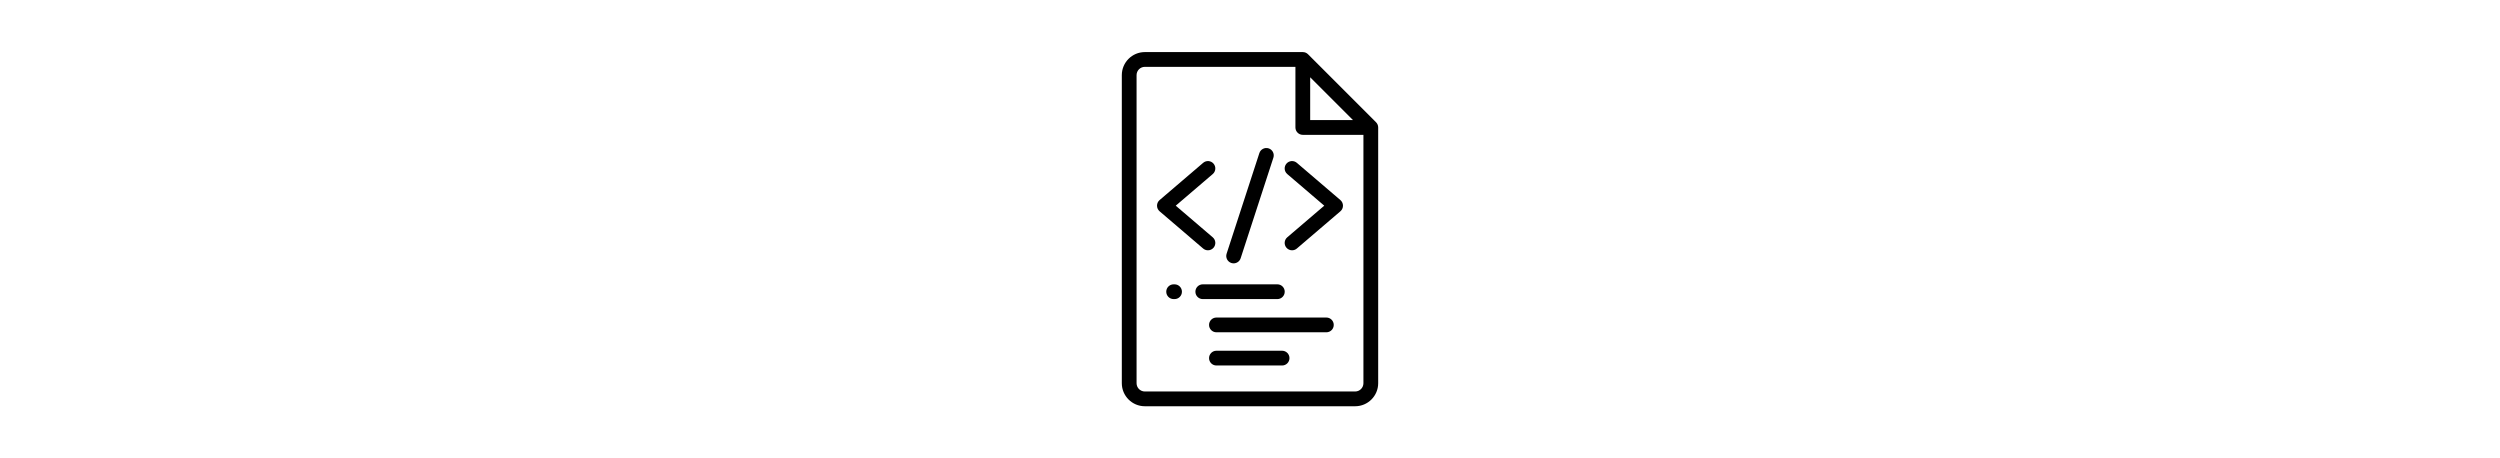 <?xml version="1.0" encoding="UTF-8" standalone="no"?>
<!-- Uploaded to: SVG Repo, www.svgrepo.com, Generator: SVG Repo Mixer Tools -->

<svg
   fill="#000000"
   height="220"
   width="1200"
   version="1.1"
   id="Layer_1"
   viewBox="0 0 768 140.8"
   xml:space="preserve"
   sodipodi:docname="programmer-svgrepo-com.svg"
   inkscape:version="1.3.2 (091e20ef0f, 2023-11-25, custom)"
   xmlns:inkscape="http://www.inkscape.org/namespaces/inkscape"
   xmlns:sodipodi="http://sodipodi.sourceforge.net/DTD/sodipodi-0.dtd"
   xmlns="http://www.w3.org/2000/svg"
   xmlns:svg="http://www.w3.org/2000/svg"><defs
   id="defs10">
	

		
	</defs><sodipodi:namedview
   id="namedview10"
   pagecolor="#ffffff"
   bordercolor="#666666"
   borderopacity="1.0"
   inkscape:showpageshadow="2"
   inkscape:pageopacity="0.0"
   inkscape:pagecheckerboard="0"
   inkscape:deskcolor="#d1d1d1"
   inkscape:zoom="0.5"
   inkscape:cx="564"
   inkscape:cy="226"
   inkscape:window-width="956"
   inkscape:window-height="254"
   inkscape:window-x="960"
   inkscape:window-y="24"
   inkscape:window-maximized="1"
   inkscape:current-layer="g8" />
<g
   id="g1"><g
     id="g8"
     style="stroke-width:0.512;stroke-dasharray:none"
     transform="matrix(0.25,0,0,0.25,192.222,3.84)">
			
			
			
			
			
			
			
			<g
   id="g2"
   transform="matrix(0.85,0,0,0.85,549.513,48.64)"><path
     d="M 438.187,101.427 339.872,3.124 C 337.872,1.124 335.16,0 332.331,0 H 103.978 C 85.622,0 70.687,14.934 70.687,33.291 V 478.71 c 0,18.356 14.934,33.291 33.292,33.291 h 304.042 c 18.357,0 33.292,-14.934 33.292,-33.291 V 108.97 c -0.002,-2.829 -1.125,-5.543 -3.126,-7.543 z m -33.294,-3.122 -0.002,-0.002 H 342.998 V 36.417 l -0.003,-0.004 z m 15.085,380.404 c 0,6.594 -5.364,11.957 -11.957,11.957 H 103.978 c -6.594,0 -11.958,-5.363 -11.958,-11.957 V 33.291 c 0.001,-6.594 5.365,-11.957 11.958,-11.957 h 217.685 v 87.636 c 0,5.89 4.777,10.667 10.667,10.667 h 87.648 z"
     id="path1"
     style="fill:#000000;fill-opacity:1;stroke-width:1.28;stroke-dasharray:none" /><path
     d="m 308.683,161.287 c -3.828,4.477 -3.302,11.211 1.177,15.039 l 53.481,45.723 -53.481,45.723 c -4.478,3.828 -5.004,10.561 -1.177,15.039 2.11,2.467 5.101,3.736 8.112,3.736 2.452,0 4.916,-0.841 6.926,-2.559 l 62.963,-53.83 c 2.371,-2.026 3.735,-4.989 3.735,-8.108 0,-3.119 -1.364,-6.081 -3.734,-8.108 l -62.963,-53.83 c -4.476,-3.83 -11.212,-3.303 -15.039,1.175 z"
     id="path2"
     style="fill:#000000;fill-opacity:1;stroke-width:1.28;stroke-dasharray:none" /><path
     d="m 195.204,286.546 c 3.01,0 6.003,-1.267 8.112,-3.735 3.828,-4.477 3.302,-11.211 -1.177,-15.039 l -53.481,-45.723 53.481,-45.723 c 4.478,-3.828 5.004,-10.561 1.177,-15.039 -3.827,-4.478 -10.562,-5.006 -15.039,-1.177 l -62.963,53.83 c -2.371,2.026 -3.735,4.989 -3.735,8.108 0,3.119 1.364,6.081 3.735,8.108 l 62.963,53.83 c 2.01,1.72 4.474,2.56 6.927,2.56 z"
     id="path3"
     style="fill:#000000;fill-opacity:1;stroke-width:1.28;stroke-dasharray:none" /><path
     d="m 229.031,304.897 c 1.096,0.357 2.21,0.527 3.305,0.527 4.494,0 8.674,-2.864 10.141,-7.367 L 289.81,152.648 c 1.824,-5.602 -1.239,-11.622 -6.841,-13.444 -5.602,-1.825 -11.622,1.239 -13.444,6.841 l -47.333,145.409 c -1.826,5.6 1.238,11.62 6.839,13.443 z"
     id="path4"
     style="fill:#000000;fill-opacity:1;stroke-width:1.28;stroke-dasharray:none" /><path
     d="m 306.198,346.416 c 0,-5.89 -4.777,-10.667 -10.667,-10.667 H 187.733 c -5.89,0 -10.667,4.776 -10.667,10.667 0,5.891 4.777,10.667 10.667,10.667 h 107.798 c 5.89,0 10.667,-4.777 10.667,-10.667 z"
     id="path5"
     style="fill:#000000;fill-opacity:1;stroke-width:1.28;stroke-dasharray:none" /><path
     d="M 146.933,335.749 H 145.6 c -5.89,0 -10.667,4.776 -10.667,10.667 0,5.891 4.777,10.667 10.667,10.667 h 1.333 c 5.89,0 10.667,-4.777 10.667,-10.667 0,-5.89 -4.777,-10.667 -10.667,-10.667 z"
     id="path6"
     style="fill:#000000;fill-opacity:1;stroke-width:1.28;stroke-dasharray:none" /><path
     d="M 366.399,383.749 H 207.466 c -5.89,0 -10.667,4.776 -10.667,10.667 0,5.891 4.777,10.667 10.667,10.667 h 158.933 c 5.89,0 10.667,-4.777 10.667,-10.667 0,-5.89 -4.776,-10.667 -10.667,-10.667 z"
     id="path7"
     style="fill:#000000;fill-opacity:1;stroke-width:1.28;stroke-dasharray:none" /><path
     d="m 302.399,431.749 h -94.933 c -5.89,0 -10.667,4.776 -10.667,10.667 0,5.891 4.777,10.667 10.667,10.667 h 94.933 c 5.89,0 10.667,-4.777 10.667,-10.667 0,-5.89 -4.776,-10.667 -10.667,-10.667 z"
     id="path8"
     style="fill:#000000;fill-opacity:1;stroke-width:1.28;stroke-dasharray:none" /></g>
		<circle
   style="fill:none;fill-opacity:1;fill-rule:evenodd;stroke-width:1.28;stroke-linecap:round;stroke-dasharray:none;paint-order:fill markers stroke"
   id="path9"
   cx="107.009"
   cy="252.707"
   r="205.911" /></g></g>
</svg>
